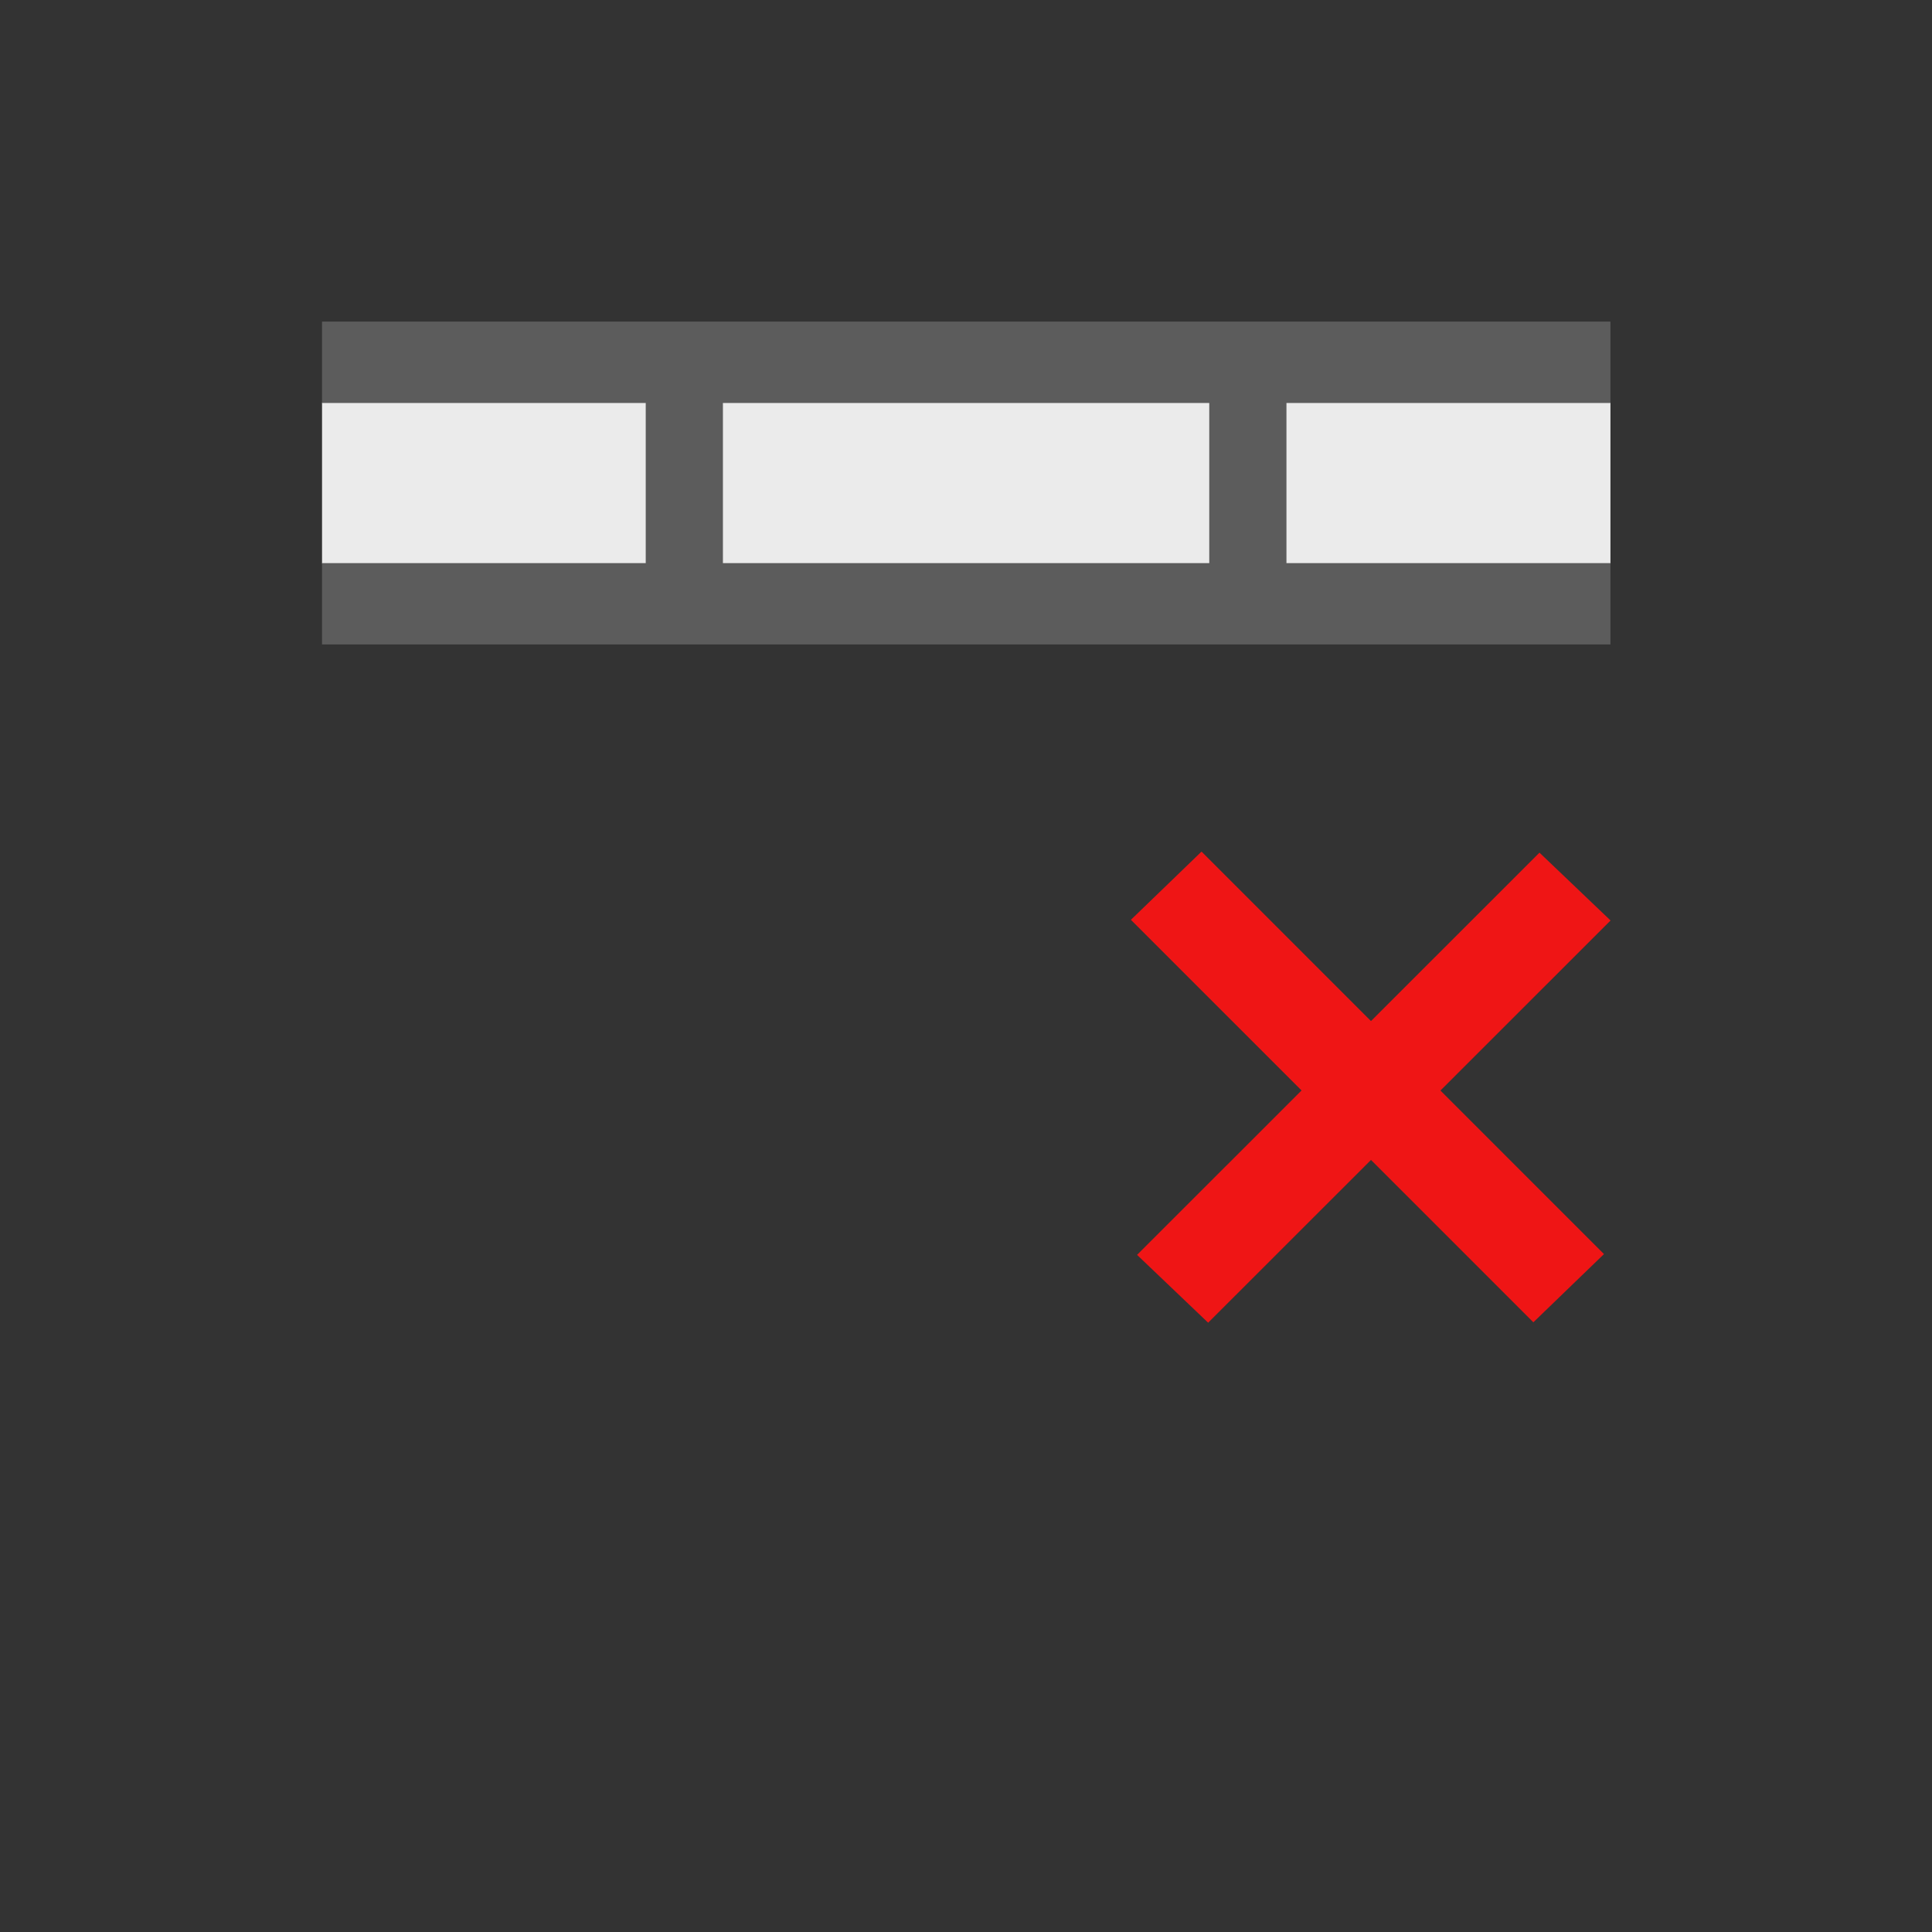 <?xml version="1.0" encoding="UTF-8" standalone="no"?>
<!DOCTYPE svg PUBLIC "-//W3C//DTD SVG 1.1//EN" "http://www.w3.org/Graphics/SVG/1.1/DTD/svg11.dtd">
<svg width="100%" height="100%" viewBox="0 0 24 24" version="1.1" xmlns="http://www.w3.org/2000/svg" xmlns:xlink="http://www.w3.org/1999/xlink" xml:space="preserve" xmlns:serif="http://www.serif.com/" style="fill-rule:evenodd;clip-rule:evenodd;stroke-linejoin:round;stroke-miterlimit:1.5;">
    <rect x="0" y="0" width="24" height="24" fill="#333333" stroke="none"/>
    <g transform="matrix(1,0,0,1,-132,-182)">
        <g id="RemoveLoop_16" transform="matrix(0.75,0,0,0.75,132,182)">
            <rect x="0" y="0" width="32" height="32" style="fill:none;"/>
            <g transform="matrix(0.82,0,0,0.806,-74.409,-114.535)">
                <path d="M114.299,160.304L122.428,168.575" style="fill:none;stroke:rgb(239,21,21);stroke-width:2px;"/>
            </g>
            <g transform="matrix(0.886,-0.064,-0.063,0.868,-72.145,-117.59)">
                <path d="M115.335,168.569L122.349,161.411" style="fill:none;stroke:rgb(239,21,21);stroke-width:2px;"/>
            </g>
            <g id="rect3784" transform="matrix(0.97,0,0,0.889,4.364,4.889)">
                <rect x="1" y="2" width="22" height="3" style="fill:rgb(235,235,235);"/>
            </g>
            <g id="path2994" transform="matrix(0.97,0,0,0.991,4.364,3.523)">
                <path d="M1,2.5L23,2.5" style="fill:none;fill-rule:nonzero;stroke:rgb(92,92,92);stroke-width:1.36px;stroke-linejoin:miter;stroke-miterlimit:4;"/>
            </g>
            <g id="path2994-1" transform="matrix(0.97,0,0,0.991,4.364,5.541)">
                <path d="M1,4.5L23,4.5" style="fill:none;fill-rule:nonzero;stroke:rgb(92,92,92);stroke-width:1.36px;stroke-linejoin:miter;stroke-miterlimit:4;"/>
            </g>
            <g id="path2994-1-7" transform="matrix(0.991,0,0,1.071,3.902,4.143)">
                <path d="M7.5,2.2L7.5,5" style="fill:none;fill-rule:nonzero;stroke:rgb(92,92,92);stroke-width:1.29px;stroke-linejoin:miter;stroke-miterlimit:4;"/>
            </g>
            <g id="path2994-1-7-8" transform="matrix(0.991,0,0,1.071,4.317,4.143)">
                <path d="M16.5,2.2L16.5,5" style="fill:none;fill-rule:nonzero;stroke:rgb(92,92,92);stroke-width:1.29px;stroke-linejoin:miter;stroke-miterlimit:4;"/>
            </g>
        </g>
    </g>
</svg>
